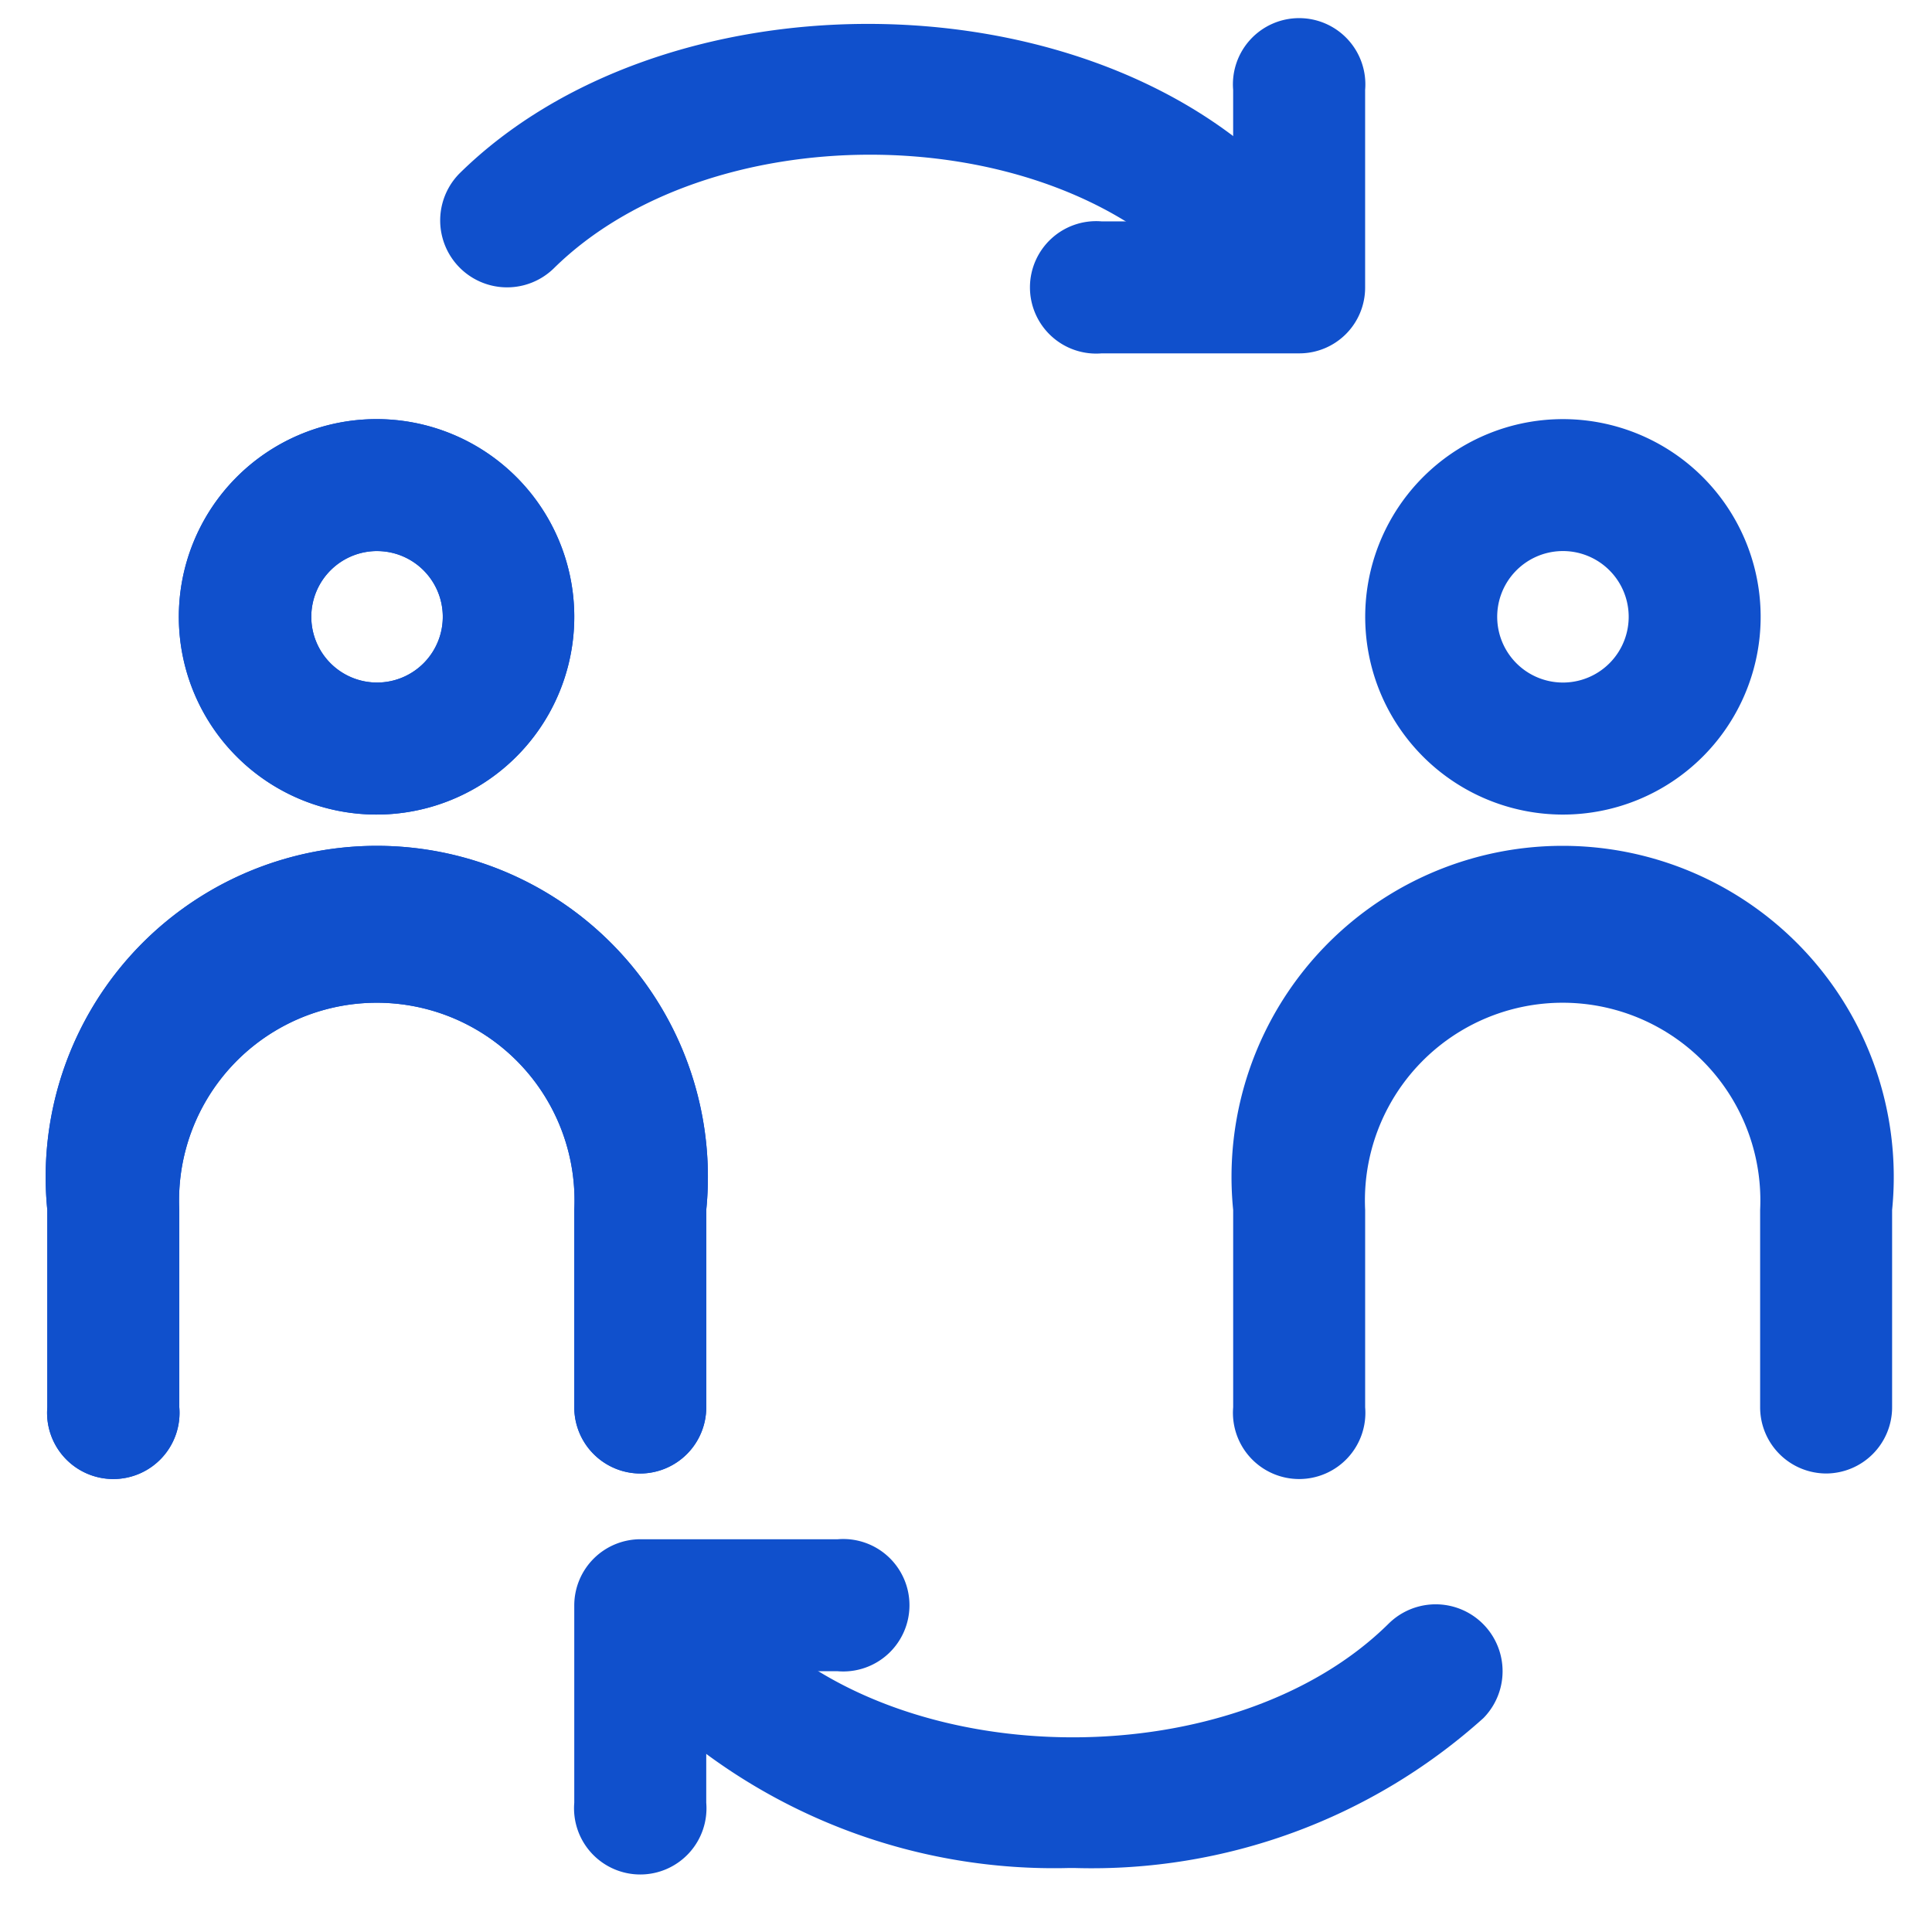 <svg xmlns="http://www.w3.org/2000/svg" width="167" height="167" viewBox="0 0 167 167">
  <g id="Layer_2" data-name="Layer 2" transform="translate(-877.999 -388)">
    <g id="Layer_1" data-name="Layer 1" transform="translate(878 388)">
      <path id="Path_149" data-name="Path 149" d="M190.036,439.157A17.091,17.091,0,1,1,206.964,421.9,17.091,17.091,0,0,1,190.036,439.157Zm0-22.775a5.683,5.683,0,1,0,5.561,5.52A5.683,5.683,0,0,0,190.036,416.383Z" transform="translate(-157.326 -368.748)" fill="#1050cc"/>
      <path id="Path_150" data-name="Path 150" d="M95.52,871.543a5.724,5.724,0,0,1-5.724-5.724V848.768a17.091,17.091,0,1,0-34.142,0v17.051a5.724,5.724,0,1,1-11.408,0V848.768a28.622,28.622,0,1,1,56.958,0v17.051a5.724,5.724,0,0,1-5.684,5.724Z" transform="translate(-40.157 -744.175)" fill="#1050cc"/>
      <path id="Path_151" data-name="Path 151" d="M190.036,439.157A17.091,17.091,0,1,1,206.964,421.9,17.091,17.091,0,0,1,190.036,439.157Zm0-22.775a5.683,5.683,0,1,0,5.561,5.52A5.683,5.683,0,0,0,190.036,416.383Z" transform="translate(-157.326 -368.748)" fill="#1050cc"/>
      <path id="Path_152" data-name="Path 152" d="M95.52,871.543a5.724,5.724,0,0,1-5.724-5.724V848.768a17.091,17.091,0,1,0-34.142,0v17.051a5.724,5.724,0,1,1-11.408,0V848.768a28.622,28.622,0,1,1,56.958,0v17.051a5.724,5.724,0,0,1-5.684,5.724Z" transform="translate(-40.157 -744.175)" fill="#1050cc"/>
      <path id="Path_153" data-name="Path 153" d="M1336.05,439.158a17.091,17.091,0,1,1,12.25-5.005A17.091,17.091,0,0,1,1336.05,439.158Zm0-22.775a5.683,5.683,0,1,0,5.847,5.52A5.684,5.684,0,0,0,1336.05,416.383Z" transform="translate(-1201.118 -368.748)" fill="#1050cc"/>
      <path id="Path_154" data-name="Path 154" d="M1241.4,871.542a5.724,5.724,0,0,1-5.724-5.724v-17.05a17.091,17.091,0,1,0-34.142,0v17.051a5.724,5.724,0,1,1-11.408,0V848.767a28.622,28.622,0,1,1,56.958,0v17.051a5.724,5.724,0,0,1-5.684,5.724Z" transform="translate(-1083.533 -744.175)" fill="#1050cc"/>
      <path id="Path_155" data-name="Path 155" d="M493.473,45.878a5.765,5.765,0,0,1-4.089-1.676c-13.248-13.084-41.338-13.084-54.627,0a5.783,5.783,0,0,1-8.178-8.178c17.5-17.255,53.155-17.255,70.655,0a5.684,5.684,0,0,1,0,8.178,5.6,5.6,0,0,1-4.089,1.717Z" transform="translate(-386.877 -21.017)" fill="#1050cc"/>
      <path id="Path_156" data-name="Path 156" d="M1018.429,46.433h-17.091a5.724,5.724,0,1,1,0-11.408H1012.7V23.658a5.724,5.724,0,1,1,11.408,0V40.749A5.683,5.683,0,0,1,1018.429,46.433Z" transform="translate(-906.109 -15.889)" fill="#1050cc"/>
      <path id="Path_157" data-name="Path 157" d="M560.4,1487.108h17.05a5.724,5.724,0,1,1,0,11.408H566.086v11.367a5.724,5.724,0,1,1-11.408,0v-17.091A5.724,5.724,0,0,1,560.4,1487.108Z" transform="translate(-505.04 -1354.057)" fill="#1050cc"/>
      <path id="Path_158" data-name="Path 158" d="M657.787,1572.576a50.621,50.621,0,0,1-35.123-12.962,5.782,5.782,0,0,1,8.178-8.178c13.248,13.125,41.379,13.125,54.627,0a5.783,5.783,0,0,1,8.178,8.178,50.621,50.621,0,0,1-35.328,12.962Z" transform="translate(-565.42 -1411.107)" fill="#1050cc"/>
      <rect id="Rectangle_380" data-name="Rectangle 380" width="167" height="167" transform="translate(-0.001)" fill="none"/>
    </g>
  </g>
</svg>
